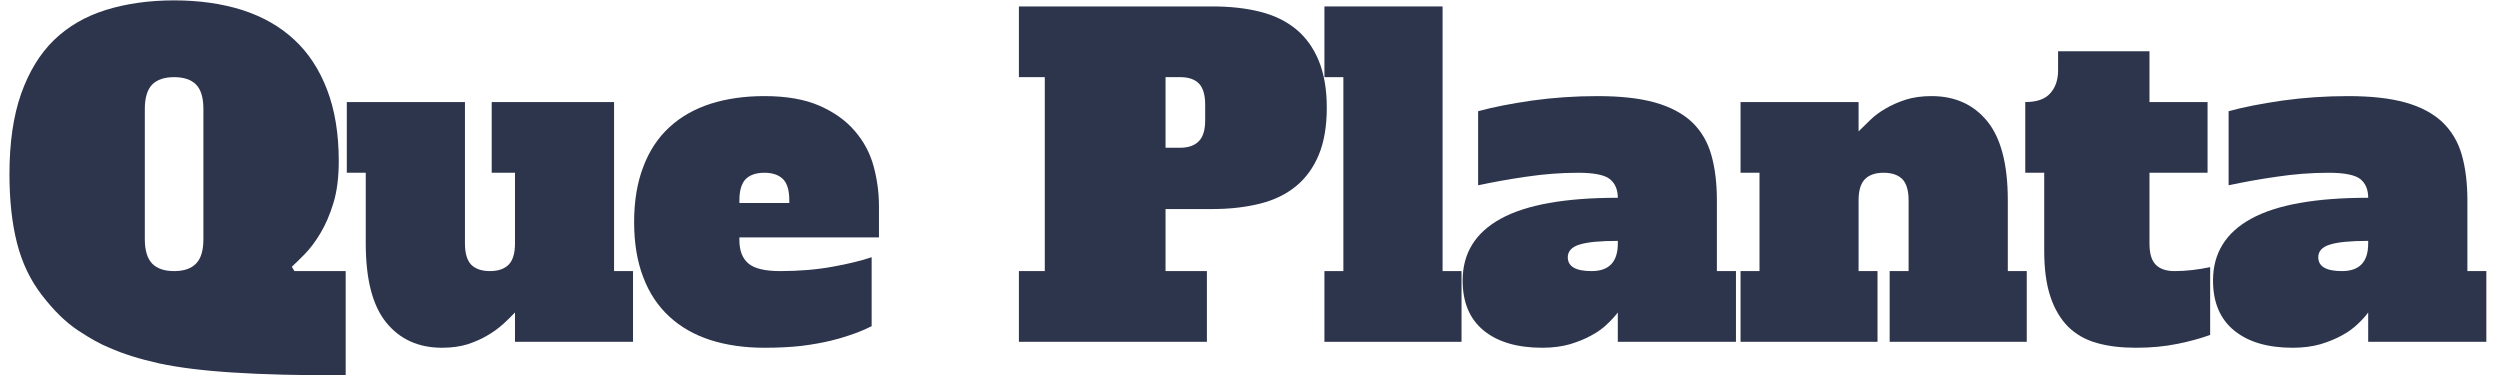 <?xml version="1.0" encoding="UTF-8"?>
<!DOCTYPE svg PUBLIC "-//W3C//DTD SVG 1.1//EN" "http://www.w3.org/Graphics/SVG/1.1/DTD/svg11.dtd">
<!-- Creator: CorelDRAW -->
<svg xmlns="http://www.w3.org/2000/svg" xml:space="preserve" width="200px" height="30px" version="1.1" style="shape-rendering:geometricPrecision; text-rendering:geometricPrecision; image-rendering:optimizeQuality; fill-rule:evenodd; clip-rule:evenodd"
viewBox="0 0 200 30.28"
 xmlns:xlink="http://www.w3.org/1999/xlink"
 xmlns:xodm="http://www.corel.com/coreldraw/odm/2003">
 <defs>
  <style type="text/css">
   <![CDATA[
    .fil0 {fill:#2D354D;fill-rule:nonzero}
   ]]>
  </style>
 </defs>
 <g id="Layer_x0020_1">
  <g id="_105553724339648">
   <path class="fil0" d="M13.13 21.89c0.78,0 1.38,-0.2 1.77,-0.61 0.4,-0.41 0.59,-1.06 0.59,-1.97l0 -10.51c0,-0.9 -0.19,-1.56 -0.59,-1.97 -0.39,-0.4 -0.99,-0.6 -1.77,-0.6 -0.79,0 -1.38,0.2 -1.78,0.6 -0.39,0.41 -0.59,1.07 -0.59,1.97l0 10.51c0,0.91 0.2,1.56 0.59,1.97 0.4,0.41 0.99,0.61 1.78,0.61zm13.29 -8.88c0,1.3 -0.14,2.43 -0.43,3.38 -0.29,0.95 -0.64,1.76 -1.05,2.44 -0.4,0.67 -0.82,1.23 -1.25,1.67 -0.43,0.44 -0.78,0.78 -1.06,1.04l0.21 0.35 4.14 0 0 8.42c-3.67,0 -6.7,-0.07 -9.1,-0.23 -2.4,-0.15 -4.39,-0.4 -5.97,-0.74 -1.58,-0.35 -2.91,-0.77 -4.01,-1.26 -0.69,-0.27 -1.53,-0.74 -2.52,-1.39 -0.98,-0.65 -1.95,-1.59 -2.9,-2.82 -0.96,-1.23 -1.63,-2.64 -2.04,-4.24 -0.41,-1.61 -0.61,-3.46 -0.61,-5.57 0,-2.53 0.31,-4.69 0.94,-6.48 0.63,-1.78 1.51,-3.23 2.66,-4.35 1.15,-1.11 2.55,-1.92 4.2,-2.43 1.64,-0.51 3.48,-0.77 5.5,-0.77 2.01,0 3.85,0.26 5.5,0.78 1.64,0.53 3.04,1.32 4.19,2.39 1.15,1.06 2.04,2.42 2.66,4.05 0.63,1.64 0.94,3.56 0.94,5.76z"/>
   <path class="fil0" d="M36.61 19.66c0,0.79 0.17,1.36 0.5,1.71 0.34,0.34 0.84,0.52 1.52,0.52 0.67,0 1.17,-0.18 1.51,-0.52 0.34,-0.35 0.51,-0.92 0.51,-1.71l0 -5.71 -1.88 0 0 -5.71 9.88 0 0 13.65 1.53 0 0 5.71 -9.53 0 0 -2.37c-0.28,0.3 -0.6,0.61 -0.96,0.94 -0.36,0.32 -0.77,0.63 -1.24,0.9 -0.46,0.28 -1,0.52 -1.6,0.72 -0.6,0.19 -1.3,0.29 -2.09,0.29 -1.9,0 -3.4,-0.68 -4.5,-2.03 -1.11,-1.36 -1.66,-3.49 -1.66,-6.39l0 -5.71 -1.53 0 0 -5.71 9.54 0 0 11.42z"/>
   <path class="fil0" d="M60.79 7.76c1.78,0 3.27,0.26 4.45,0.78 1.18,0.52 2.14,1.2 2.85,2.04 0.72,0.83 1.23,1.78 1.52,2.85 0.29,1.07 0.43,2.15 0.43,3.24l0 2.5 -11.27 0 0 0.21c0,0.84 0.23,1.46 0.71,1.88 0.48,0.42 1.34,0.63 2.59,0.63 1.53,0 2.94,-0.12 4.21,-0.35 1.28,-0.23 2.34,-0.49 3.17,-0.77l0 5.57c-0.42,0.21 -0.9,0.42 -1.44,0.61 -0.55,0.2 -1.17,0.39 -1.86,0.56 -0.7,0.17 -1.49,0.31 -2.37,0.42 -0.88,0.1 -1.88,0.15 -2.99,0.15 -1.61,0 -3.06,-0.21 -4.35,-0.62 -1.3,-0.42 -2.41,-1.05 -3.33,-1.9 -0.92,-0.85 -1.62,-1.9 -2.1,-3.17 -0.49,-1.26 -0.74,-2.75 -0.74,-4.47 0,-1.69 0.25,-3.18 0.74,-4.45 0.48,-1.28 1.18,-2.34 2.1,-3.19 0.92,-0.85 2.03,-1.48 3.33,-1.9 1.29,-0.41 2.74,-0.62 4.35,-0.62zm0 6.19c-0.68,0 -1.18,0.18 -1.52,0.52 -0.33,0.35 -0.5,0.92 -0.5,1.71l0 0.21 4.03 0 0 -0.21c0,-0.79 -0.16,-1.36 -0.5,-1.71 -0.34,-0.34 -0.84,-0.52 -1.51,-0.52z"/>
   <path class="fil0" d="M94.36 11.93c0.65,0 1.15,-0.17 1.5,-0.52 0.35,-0.35 0.52,-0.91 0.52,-1.7l0 -1.26c0,-0.79 -0.17,-1.35 -0.5,-1.7 -0.34,-0.35 -0.85,-0.52 -1.52,-0.52l-1.18 0 0 5.7 1.18 0zm2.16 15.67l-15.18 0 0 -5.71 2.09 0 0 -15.66 -2.09 0 0 -5.71 15.63 0c1.42,0 2.7,0.14 3.85,0.43 1.15,0.29 2.11,0.76 2.9,1.41 0.79,0.65 1.4,1.5 1.83,2.54 0.43,1.05 0.65,2.31 0.65,3.8 0,1.51 -0.22,2.78 -0.65,3.81 -0.43,1.03 -1.04,1.87 -1.83,2.52 -0.79,0.65 -1.75,1.12 -2.9,1.41 -1.15,0.29 -2.43,0.44 -3.85,0.44l-3.79 0 0 5.01 3.34 0 0 5.71z"/>
   <polygon class="fil0" points="106.01,0.52 115.55,0.52 115.55,21.89 117.08,21.89 117.08,27.6 106.01,27.6 106.01,21.89 107.54,21.89 107.54,6.23 106.01,6.23 "/>
   <path class="fil0" d="M129.7 25.23c-0.21,0.28 -0.49,0.59 -0.84,0.92 -0.34,0.34 -0.77,0.65 -1.27,0.92 -0.5,0.28 -1.08,0.52 -1.74,0.72 -0.66,0.19 -1.41,0.29 -2.24,0.29 -2.02,0 -3.6,-0.46 -4.74,-1.39 -1.13,-0.93 -1.7,-2.27 -1.7,-4.04 0,-2.2 1.03,-3.87 3.08,-4.99 2.05,-1.13 5.2,-1.69 9.45,-1.69 0,-0.65 -0.21,-1.15 -0.63,-1.5 -0.42,-0.34 -1.27,-0.52 -2.57,-0.52 -1.39,0 -2.79,0.11 -4.2,0.32 -1.4,0.2 -2.69,0.44 -3.88,0.69l0 -5.98c1.19,-0.33 2.64,-0.61 4.35,-0.86 1.72,-0.24 3.48,-0.36 5.29,-0.36 1.86,0 3.41,0.17 4.65,0.52 1.24,0.35 2.23,0.88 2.98,1.58 0.74,0.71 1.26,1.59 1.56,2.65 0.3,1.05 0.45,2.28 0.45,3.67l0 5.71 1.54 0 0 5.71 -9.54 0 0 -2.37zm0 -5.78c-1.44,0 -2.47,0.1 -3.1,0.3 -0.62,0.19 -0.94,0.54 -0.94,1.02 0,0.75 0.64,1.12 1.92,1.12 1.41,0 2.12,-0.74 2.12,-2.23l0 -0.21z"/>
   <path class="fil0" d="M151.65 21.89l1.53 0 0 -5.71c0,-0.79 -0.17,-1.36 -0.5,-1.71 -0.34,-0.34 -0.84,-0.52 -1.52,-0.52 -0.67,0 -1.18,0.18 -1.51,0.52 -0.34,0.35 -0.51,0.92 -0.51,1.71l0 5.71 1.53 0 0 5.71 -11.06 0 0 -5.71 1.53 0 0 -7.94 -1.53 0 0 -5.71 9.53 0 0 2.37c0.28,-0.28 0.6,-0.58 0.94,-0.92 0.35,-0.34 0.76,-0.65 1.24,-0.92 0.47,-0.28 1.01,-0.52 1.62,-0.72 0.6,-0.19 1.3,-0.29 2.09,-0.29 1.9,0 3.4,0.68 4.5,2.03 1.11,1.36 1.66,3.49 1.66,6.39l0 5.71 1.53 0 0 5.71 -11.07 0 0 -5.71z"/>
   <path class="fil0" d="M172.63 8.24l4.69 0 0 5.71 -4.69 0 0 5.71c0,0.79 0.16,1.36 0.5,1.71 0.34,0.34 0.84,0.52 1.51,0.52 0.93,0 1.9,-0.11 2.89,-0.32l0 5.47c-0.74,0.28 -1.63,0.52 -2.66,0.73 -1.03,0.21 -2.14,0.31 -3.32,0.31 -1.19,0 -2.24,-0.12 -3.15,-0.38 -0.92,-0.25 -1.69,-0.69 -2.32,-1.3 -0.62,-0.62 -1.11,-1.43 -1.44,-2.42 -0.34,-1 -0.51,-2.24 -0.51,-3.73l0 -6.3 -1.53 0 0 -5.71c0.93,0 1.6,-0.23 2.02,-0.71 0.42,-0.47 0.63,-1.08 0.63,-1.83l0 -1.56 7.38 0 0 4.1z"/>
   <path class="fil0" d="M190.29 25.23c-0.2,0.28 -0.48,0.59 -0.83,0.92 -0.35,0.34 -0.77,0.65 -1.27,0.92 -0.5,0.28 -1.08,0.52 -1.74,0.72 -0.66,0.19 -1.41,0.29 -2.25,0.29 -2.02,0 -3.59,-0.46 -4.73,-1.39 -1.14,-0.93 -1.71,-2.27 -1.71,-4.04 0,-2.2 1.03,-3.87 3.08,-4.99 2.06,-1.13 5.21,-1.69 9.45,-1.69 0,-0.65 -0.2,-1.15 -0.62,-1.5 -0.42,-0.34 -1.28,-0.52 -2.58,-0.52 -1.39,0 -2.79,0.11 -4.19,0.32 -1.41,0.2 -2.7,0.44 -3.88,0.69l0 -5.98c1.18,-0.33 2.63,-0.61 4.35,-0.86 1.72,-0.24 3.48,-0.36 5.29,-0.36 1.86,0 3.4,0.17 4.65,0.52 1.24,0.35 2.23,0.88 2.97,1.58 0.74,0.71 1.27,1.59 1.57,2.65 0.3,1.05 0.45,2.28 0.45,3.67l0 5.71 1.53 0 0 5.71 -9.54 0 0 -2.37zm0 -5.78c-1.43,0 -2.47,0.1 -3.09,0.3 -0.63,0.19 -0.94,0.54 -0.94,1.02 0,0.75 0.64,1.12 1.91,1.12 1.42,0 2.12,-0.74 2.12,-2.23l0 -0.21z"/>
  </g>
 </g>
</svg>
